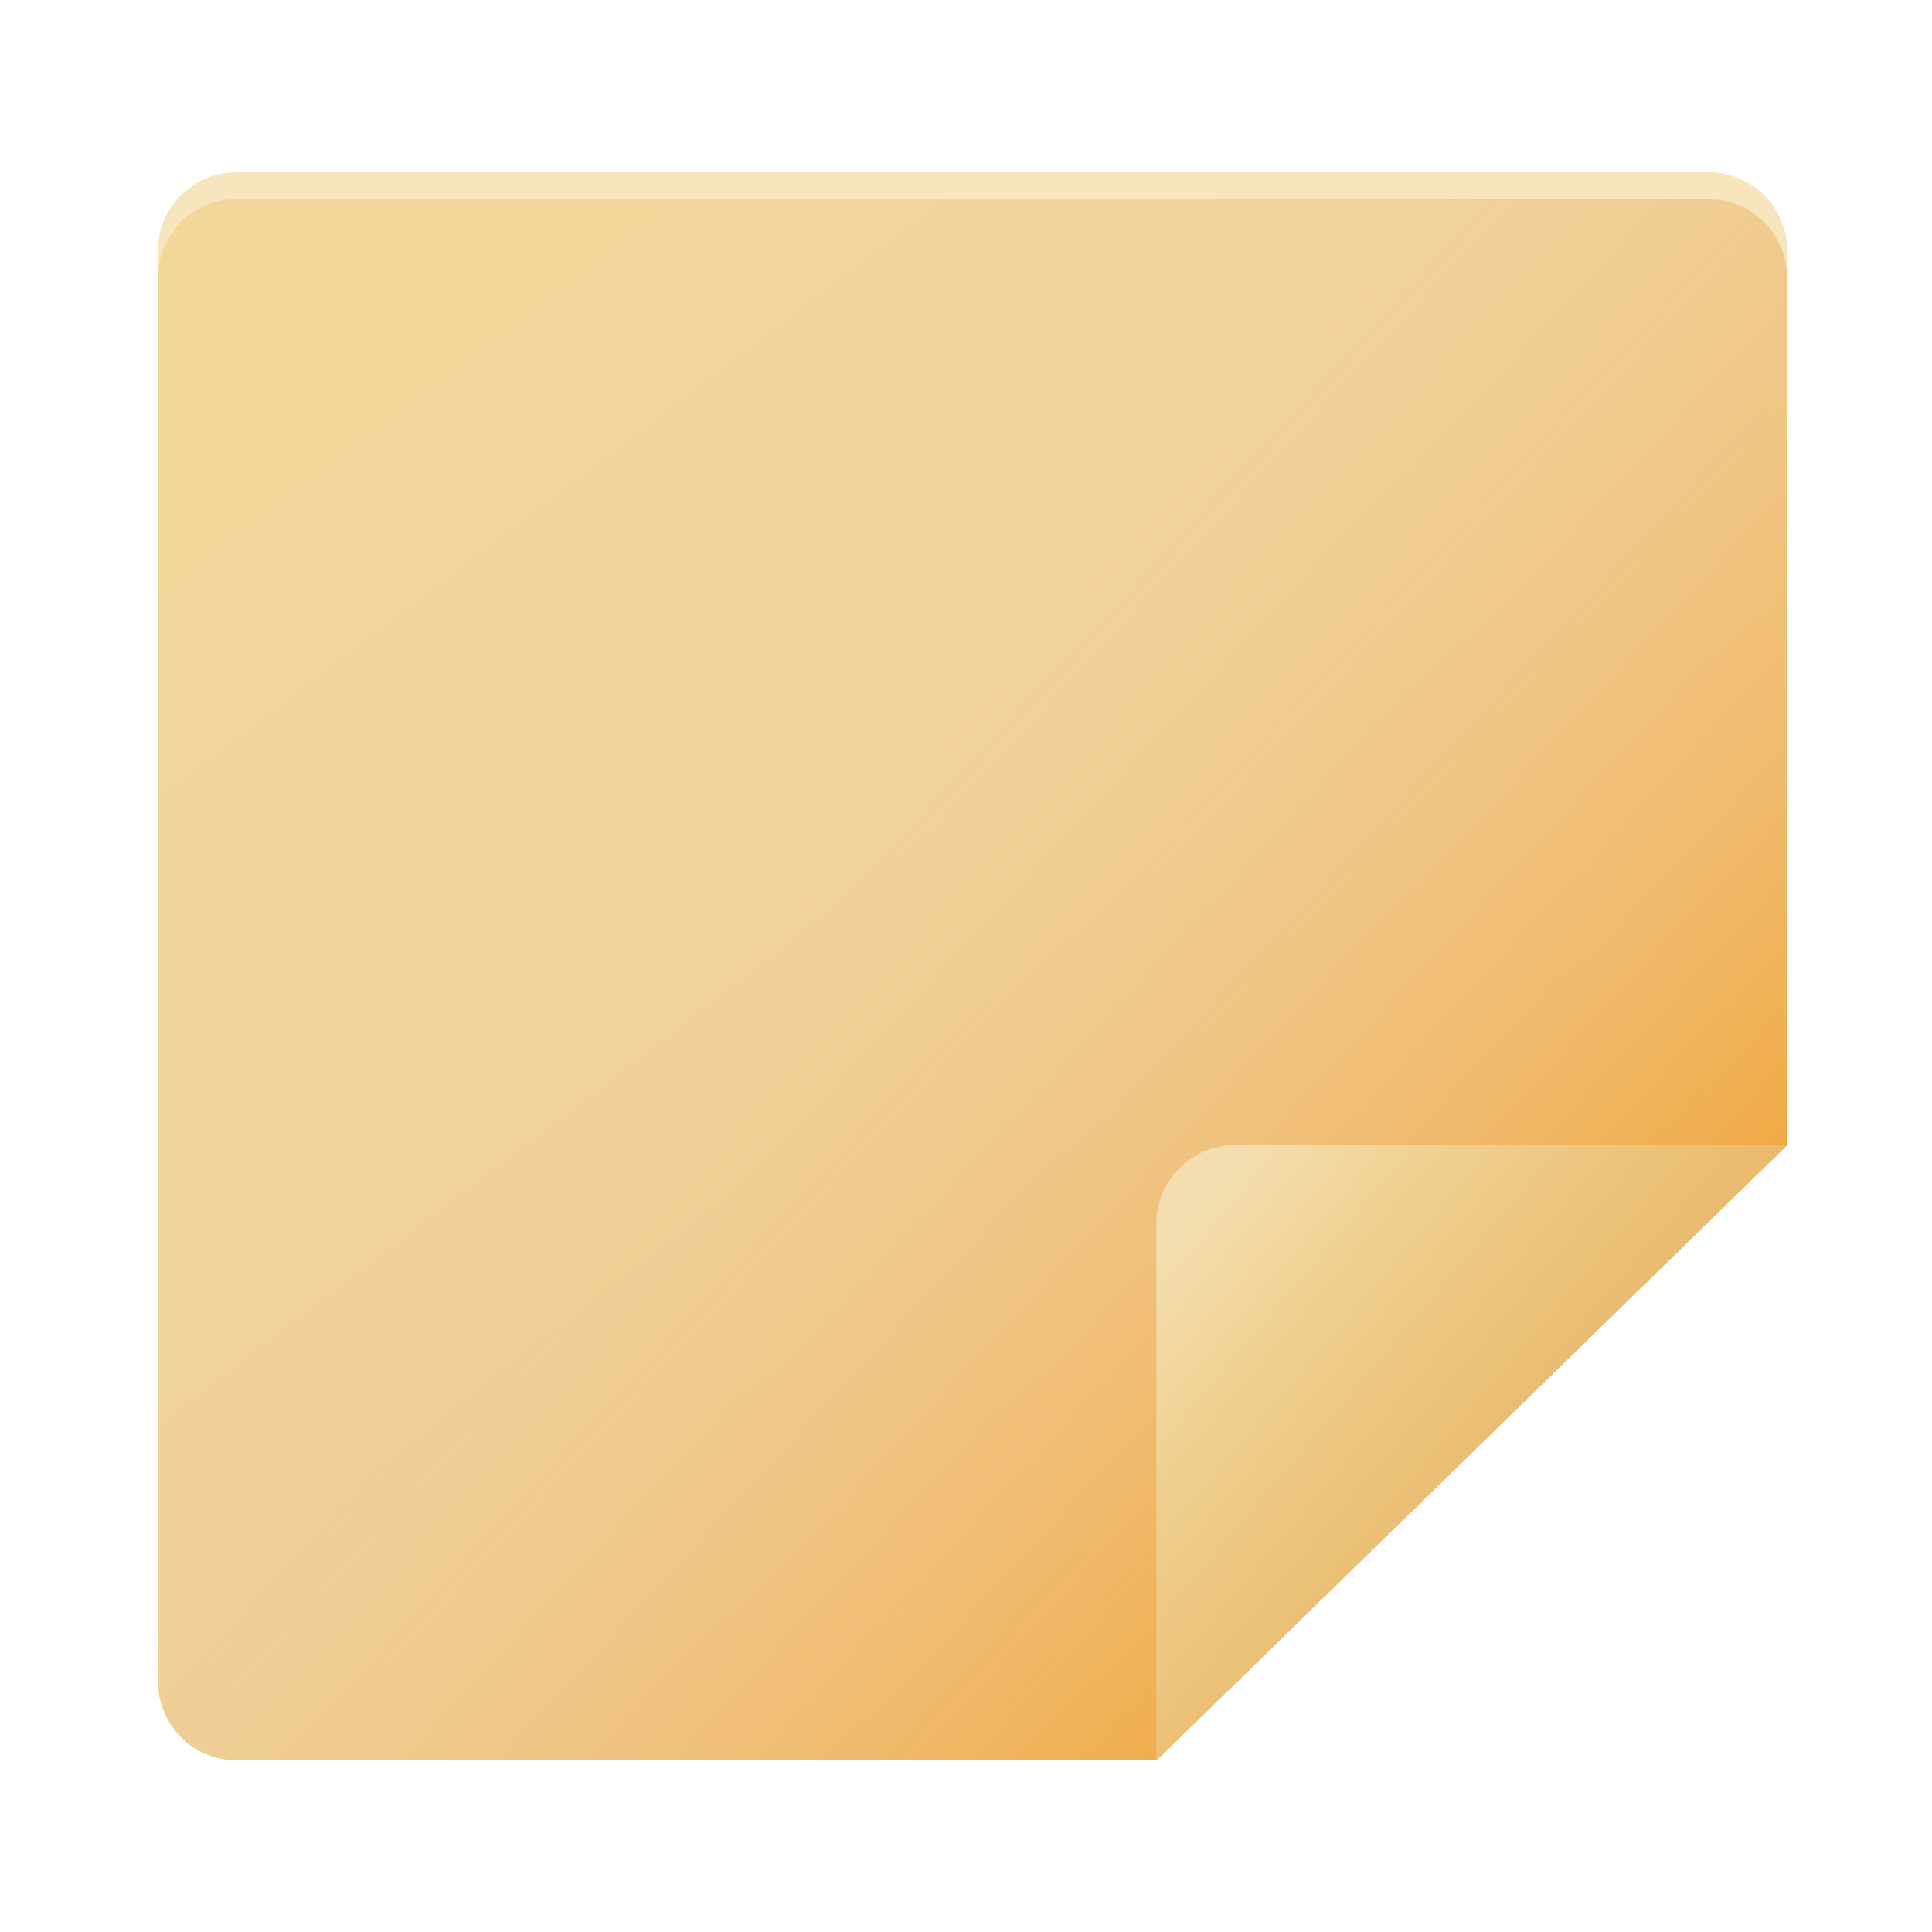 <?xml version="1.0" encoding="UTF-8" standalone="no"?>
<!-- Created with Inkscape (http://www.inkscape.org/) -->

<svg
   xmlns:dc="http://purl.org/dc/elements/1.1/"
   xmlns:cc="http://creativecommons.org/ns#"
   xmlns:rdf="http://www.w3.org/1999/02/22-rdf-syntax-ns#"
   xmlns:svg="http://www.w3.org/2000/svg"
   xmlns="http://www.w3.org/2000/svg"
   xmlns:xlink="http://www.w3.org/1999/xlink"
   xmlns:sodipodi="http://sodipodi.sourceforge.net/DTD/sodipodi-0.dtd"
   xmlns:inkscape="http://www.inkscape.org/namespaces/inkscape"
   width="128"
   height="128"
   viewBox="0 0 33.867 33.867"
   version="1.1"
   id="svg4743"
   inkscape:version="0.92.3 (2405546, 2018-03-11)"
   sodipodi:docname="xpad.svg">
  <defs
     id="defs4737">
    <linearGradient
       inkscape:collect="always"
       id="linearGradient5398">
      <stop
         style="stop-color:#e5a954;stop-opacity:1"
         offset="0"
         id="stop5392" />
      <stop
         id="stop5394"
         offset="0.731"
         style="stop-color:#efce8c;stop-opacity:1;" />
      <stop
         style="stop-color:#f4deaf;stop-opacity:1"
         offset="1"
         id="stop5396" />
    </linearGradient>
    <linearGradient
       inkscape:collect="always"
       id="linearGradient5327">
      <stop
         style="stop-color:#f39715;stop-opacity:1"
         offset="0"
         id="stop5323" />
      <stop
         style="stop-color:#ecc082;stop-opacity:0;"
         offset="1"
         id="stop5325" />
    </linearGradient>
    <linearGradient
       id="linearGradient5317"
       inkscape:collect="always">
      <stop
         id="stop5313"
         offset="0"
         style="stop-color:#e5a954;stop-opacity:1" />
      <stop
         style="stop-color:#efce8c;stop-opacity:1;"
         offset="0.864"
         id="stop5388" />
      <stop
         id="stop5315"
         offset="1"
         style="stop-color:#f4deaf;stop-opacity:1" />
    </linearGradient>
    <linearGradient
       inkscape:collect="always"
       id="linearGradient5294-3">
      <stop
         style="stop-color:#efcb98;stop-opacity:1"
         offset="0"
         id="stop5290" />
      <stop
         style="stop-color:#f2d69a;stop-opacity:1"
         offset="1"
         id="stop5292" />
    </linearGradient>
    <linearGradient
       inkscape:collect="always"
       xlink:href="#linearGradient5294-3"
       id="linearGradient5296"
       x1="27.462"
       y1="295.229"
       x2="5.947"
       y2="266.966"
       gradientUnits="userSpaceOnUse"
       gradientTransform="matrix(0.9,0,0,0.9,1.808,28.029)" />
    <linearGradient
       inkscape:collect="always"
       xlink:href="#linearGradient5317"
       id="linearGradient5311"
       gradientUnits="userSpaceOnUse"
       x1="22.076"
       y1="287.575"
       x2="31.082"
       y2="295.219"
       gradientTransform="matrix(-0.9,0,0,-0.9,49.791,549.168)" />
    <linearGradient
       inkscape:collect="always"
       xlink:href="#linearGradient5327"
       id="linearGradient5329"
       x1="30.335"
       y1="293.692"
       x2="13.831"
       y2="278.458"
       gradientUnits="userSpaceOnUse"
       gradientTransform="matrix(0.9,0,0,0.9,1.808,28.029)" />
    <linearGradient
       inkscape:collect="always"
       xlink:href="#linearGradient5398"
       id="linearGradient5390"
       gradientUnits="userSpaceOnUse"
       gradientTransform="matrix(-0.9,0,0,-0.9,49.791,549.168)"
       x1="22.076"
       y1="287.575"
       x2="31.082"
       y2="295.219" />
  </defs>
  <sodipodi:namedview
     id="base"
     pagecolor="#ffffff"
     bordercolor="#666666"
     borderopacity="1.0"
     inkscape:pageopacity="0.0"
     inkscape:pageshadow="2"
     inkscape:zoom="2.8"
     inkscape:cx="14.157594"
     inkscape:cy="47.473438"
     inkscape:document-units="mm"
     inkscape:current-layer="layer1"
     showgrid="false"
     units="px"
     inkscape:window-width="1920"
     inkscape:window-height="1029"
     inkscape:window-x="0"
     inkscape:window-y="25"
     inkscape:window-maximized="1" />
  <g
     inkscape:label="Capa 1"
     inkscape:groupmode="layer"
     id="layer1"
     transform="translate(0,-263.133)">
    <path
       sodipodi:nodetypes="sssccccssss"
       inkscape:connector-curvature="0"
       id="path5309"
       d="M 4.15,266.156 H 29.946 c 0.765,0 1.38,0.616 1.38,1.38 v 12.537 3.134 L 20.273,293.99 H 17.048 4.15 c -0.765,0 -1.38,-0.616 -1.38,-1.38 v -25.074 c 0,-0.765 0.616,-1.38 1.38,-1.38 z"
       style="opacity:1;fill:url(#linearGradient5296);fill-opacity:1;stroke:none;stroke-width:1.305;stroke-linecap:butt;stroke-linejoin:round;stroke-miterlimit:4;stroke-dasharray:none;stroke-dashoffset:0;stroke-opacity:0.381;paint-order:fill markers stroke" />
    <path
       style="opacity:1;fill:url(#linearGradient5329);fill-opacity:1;stroke:none;stroke-width:1.305;stroke-linecap:butt;stroke-linejoin:round;stroke-miterlimit:4;stroke-dasharray:none;stroke-dashoffset:0;stroke-opacity:0.381;paint-order:fill markers stroke"
       d="M 4.15,266.156 H 29.946 c 0.765,0 1.38,0.616 1.38,1.38 v 12.537 3.134 L 20.273,293.99 H 17.048 4.15 c -0.765,0 -1.38,-0.616 -1.38,-1.38 v -25.074 c 0,-0.765 0.616,-1.38 1.38,-1.38 z"
       id="path5321"
       inkscape:connector-curvature="0"
       sodipodi:nodetypes="sssccccssss" />
    <path
       style="opacity:1;fill:url(#linearGradient5311);fill-opacity:1;stroke:none;stroke-width:1.305;stroke-linecap:butt;stroke-linejoin:round;stroke-miterlimit:4;stroke-dasharray:none;stroke-dashoffset:0;stroke-opacity:0.381;paint-order:fill markers stroke"
       d="m 20.273,293.99 v -9.403 c 0,-0.765 0.616,-1.38 1.38,-1.38 h 9.673 z"
       id="rect5288"
       inkscape:connector-curvature="0"
       sodipodi:nodetypes="ccccc" />
    <path
       sodipodi:nodetypes="ccccc"
       inkscape:connector-curvature="0"
       id="path5319"
       d="m 20.273,293.99 v -9.403 c 0,-0.765 0.616,-1.38 1.38,-1.38 h 9.673 z"
       style="opacity:1;fill:url(#linearGradient5390);fill-opacity:1;stroke:none;stroke-width:1.305;stroke-linecap:butt;stroke-linejoin:round;stroke-miterlimit:4;stroke-dasharray:none;stroke-dashoffset:0;stroke-opacity:0.381;paint-order:fill markers stroke" />
    <path
       style="opacity:1;fill:#f7e5be;fill-opacity:1;stroke:none;stroke-width:1.305;stroke-linecap:butt;stroke-linejoin:round;stroke-miterlimit:4;stroke-dasharray:none;stroke-dashoffset:0;stroke-opacity:0.381;paint-order:fill markers stroke"
       d="m 4.15,266.156 c -0.765,0 -1.38,0.616 -1.38,1.38 v 0.467 c 0,-0.765 0.615,-1.38 1.38,-1.38 H 29.946 c 0.765,0 1.38,0.615 1.38,1.38 V 267.536 c 0,-0.765 -0.616,-1.38 -1.38,-1.38 z"
       id="rect5298"
       inkscape:connector-curvature="0" />
  </g>
</svg>
